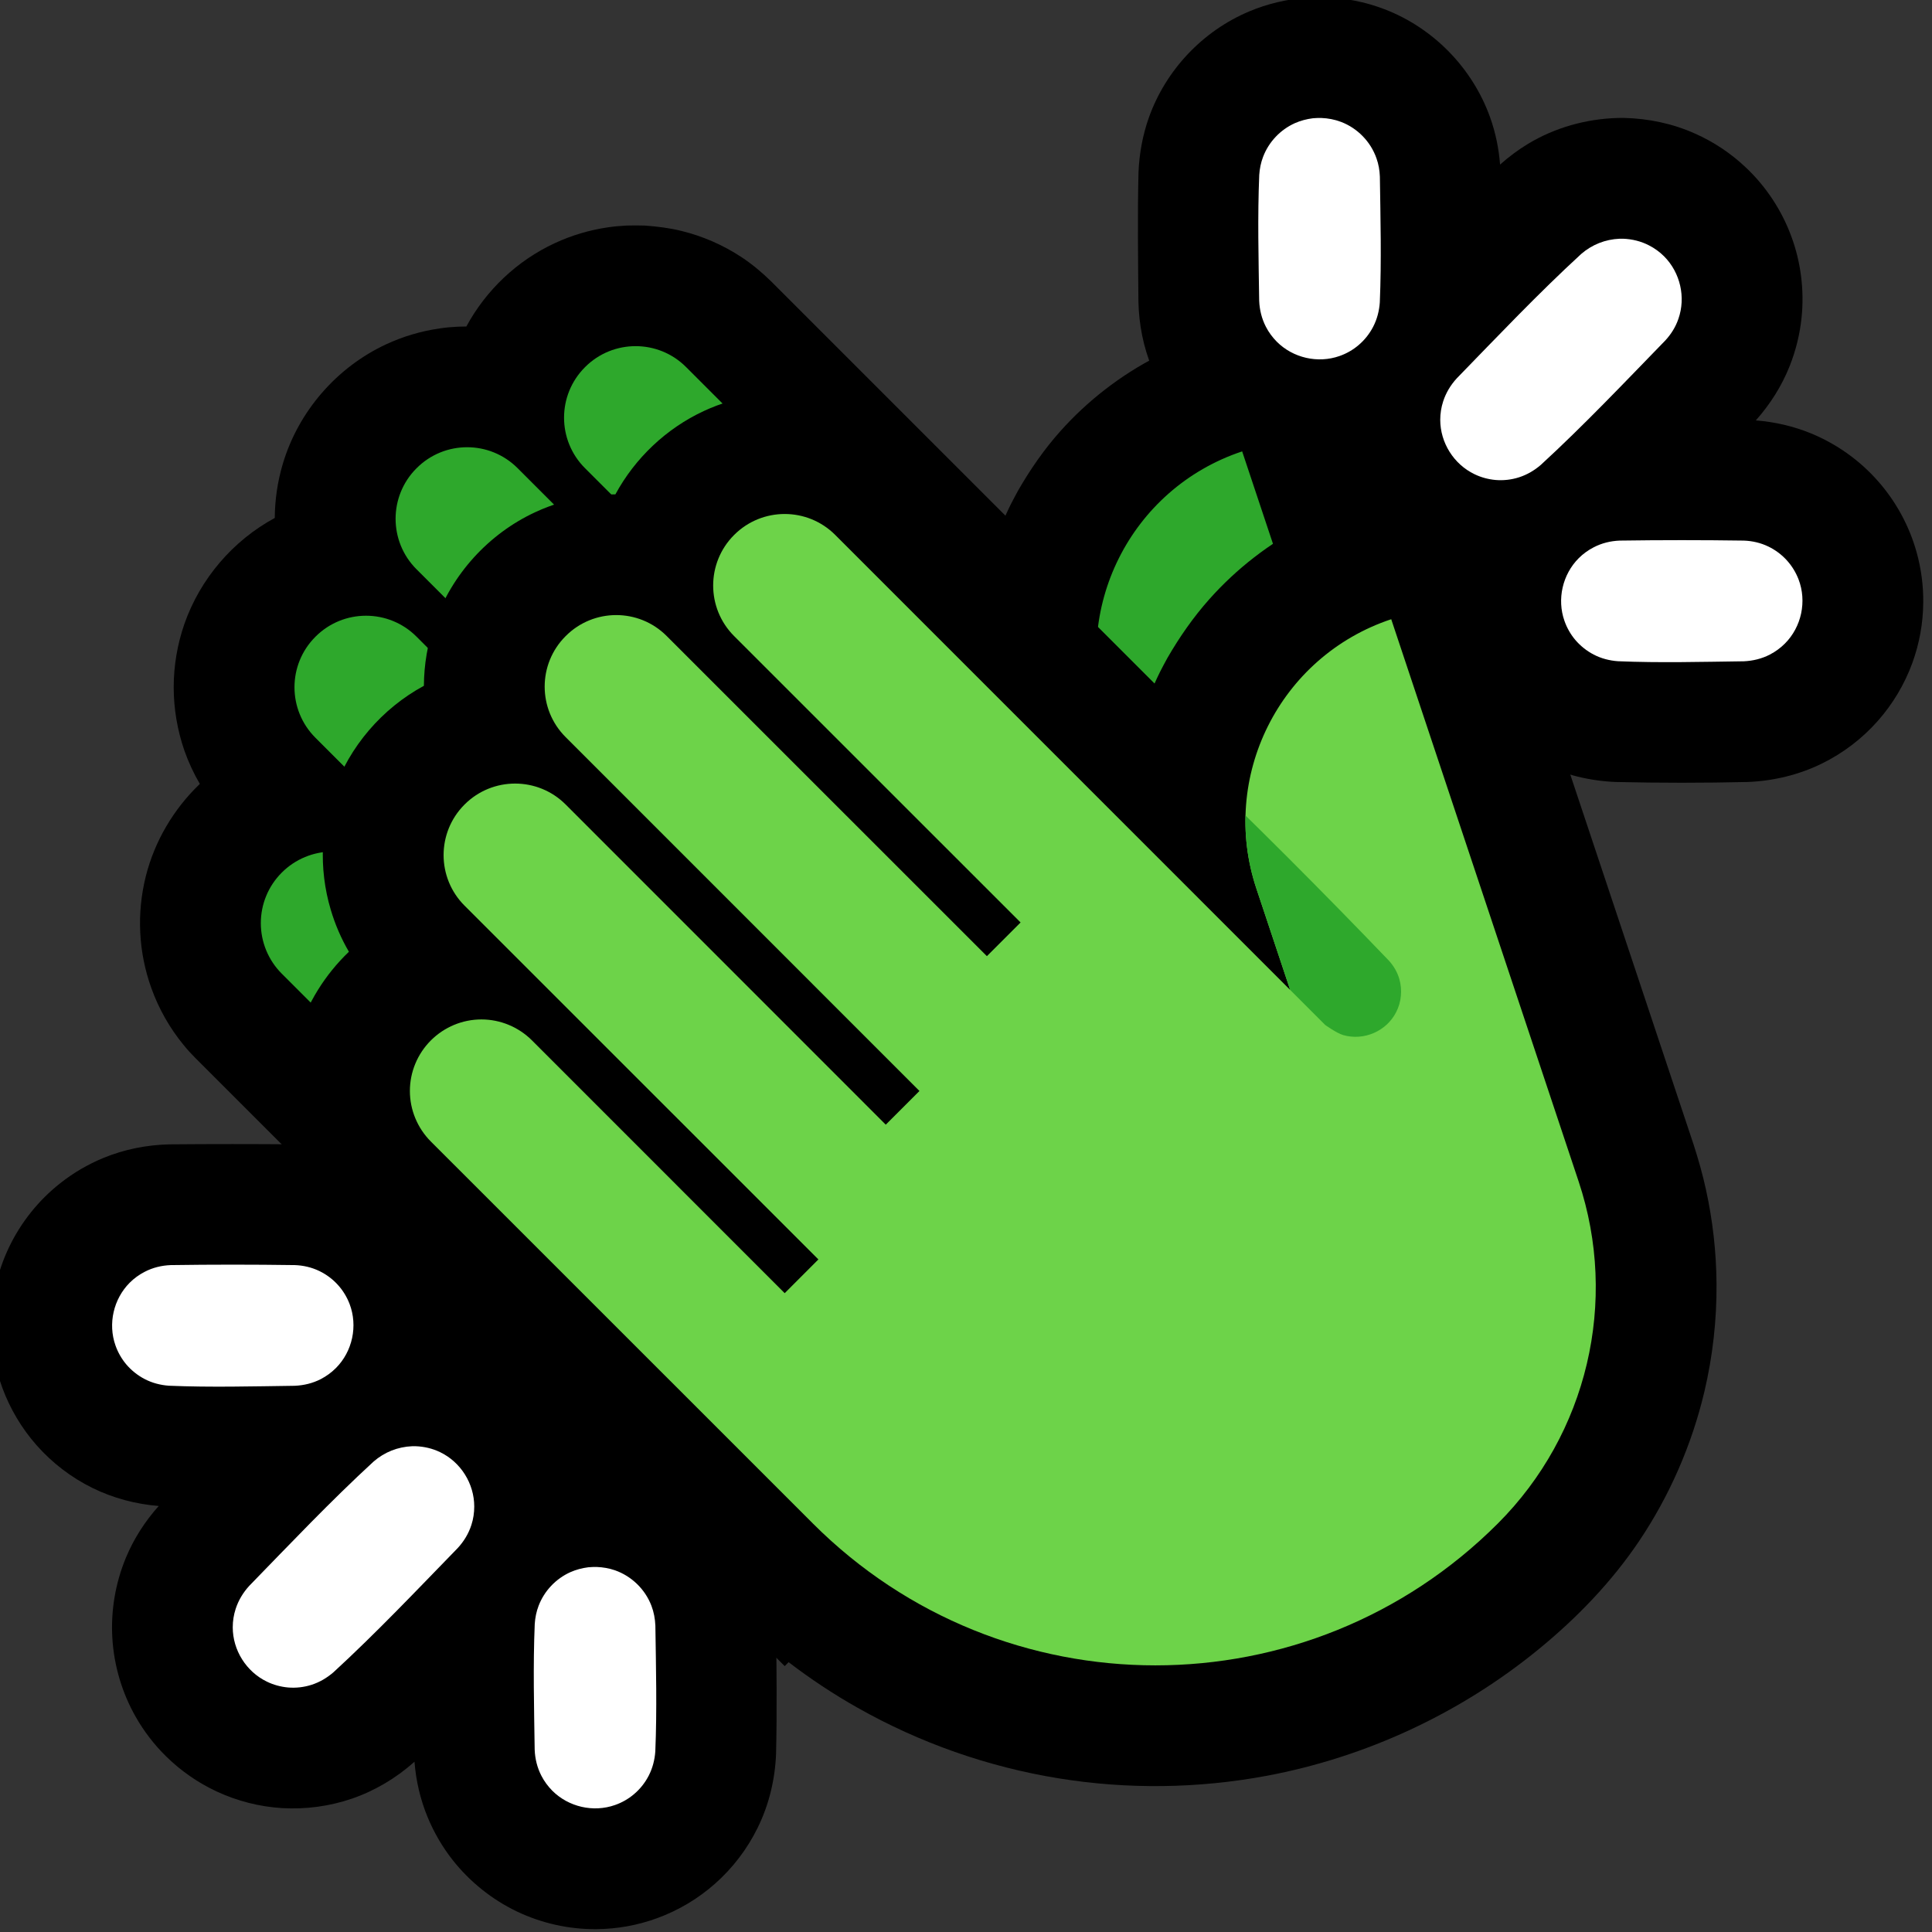<svg clip-rule="evenodd" fill-rule="evenodd" stroke-linejoin="round" stroke-miterlimit="1.414" viewBox="0 0 32 32" xmlns="http://www.w3.org/2000/svg" xmlns:xlink="http://www.w3.org/1999/xlink"><rect x="0" y="0" width="32" height="32" fill="#333333" stroke="none"/><clipPath id="a"><path clip-rule="evenodd" d="m-.145-.047h32v32h-32z"/></clipPath><clipPath id="b"><path clip-rule="evenodd" d="m16.904 15.279-4.746-4.745c-.461-.462-.461-1.21 0-1.672.001-.001.002-.002.003-.003.462-.461 1.21-.461 1.672 0l7.536 7.537s-.251-.754-.559-1.677c-.616-1.848.383-3.846 2.231-4.462.002-.001.002-.001.002-.001s1.864 5.591 3.104 9.312c.663 1.989.145 4.182-1.337 5.665-.001.001-.001.001-.001.001-3.133 3.133-8.212 3.133-11.345 0l-.467-.467s-.188-.188-.188-.188l-1.486-1.486s-4.188-4.187-4.188-4.187c-.221-.222-.346-.523-.346-.836 0-.314.125-.614.346-.836.001-.001.002-.002.003-.003.222-.221.522-.346.836-.346.313 0 .614.125.836.346l4.187 4.188.558-.559-5.862-5.861c-.461-.462-.461-1.21 0-1.672.001-.001.002-.002.003-.003.462-.461 1.21-.461 1.672 0l5.303 5.304.558-.558-.558-.558-5.303-5.304c-.462-.461-.462-1.21 0-1.671.001-.001.002-.002.003-.003.461-.462 1.21-.462 1.671 0l5.304 5.303z"/></clipPath><path d="m-.145-.047h32v32h-32z" fill="none"/><g clip-path="url(#a)"><path d="m2.629 24.944c-.38-.031-.751-.129-1.094-.297-.351-.172-.667-.413-.926-.706-.248-.28-.443-.607-.572-.959-.117-.321-.179-.663-.181-1.004-.004-.457.098-.912.295-1.323.198-.412.489-.776.848-1.058.217-.172.458-.312.714-.418.348-.143.718-.216 1.094-.225.699-.006 1.398-.006 2.097 0 .425.01.843.103 1.228.284.354.167.674.402.938.691.252.276.452.6.587.95.122.319.189.659.198 1.001.002.081 0 .162-.004.243.076.027.151.057.225.09.313.139.601.332.848.568.331.314.587.704.745 1.132.006.015.011.03.017.045.081-.004.162-.005.243-.004.342.011.68.075 1.001.198.812.311 1.46.976 1.752 1.795.11.308.165.631.173.957.006.716.016 1.432-.001 2.147-.017.424-.117.841-.305 1.223-.172.351-.413.667-.706.926-.28.248-.607.443-.959.571-.321.118-.662.179-1.004.182-.456.004-.912-.098-1.323-.295-.411-.198-.775-.49-1.058-.848-.171-.217-.312-.459-.417-.714-.121-.293-.192-.602-.217-.916-.303.27-.654.48-1.038.612-.37.126-.764.179-1.155.156-.373-.023-.742-.117-1.082-.275-.31-.144-.595-.342-.838-.581-.198-.194-.368-.416-.505-.657-.225-.396-.358-.843-.386-1.299-.028-.455.05-.915.225-1.337.131-.314.316-.602.543-.855zm19.397-16.996c-.049.003-.097.005-.146.005-.277.002-.554-.034-.821-.107-.439-.121-.85-.344-1.191-.646-.342-.302-.613-.683-.786-1.104-.144-.348-.217-.718-.226-1.094-.006-.715-.016-1.431.001-2.147.013-.309.068-.615.172-.908.28-.787.891-1.434 1.662-1.758.301-.127.619-.201.945-.228.098-.006.195-.009.293-.007.342.011.68.075 1.001.198.812.311 1.46.976 1.752 1.795.09.252.143.514.164.779.144-.128.298-.244.464-.344.449-.27.961-.413 1.484-.428.05-.001.049-.001.098-.001.409.009.811.093 1.184.26.313.139.601.332.848.568.331.314.587.704.745 1.132.159.428.217.891.171 1.345-.028.275-.095.546-.197.804-.132.332-.324.635-.561.901.314.025.623.096.916.216.422.174.802.444 1.104.786.303.342.525.752.646 1.192.073.267.11.544.107.821-.002.341-.064.683-.181 1.004-.129.352-.324.679-.572.959-.259.293-.575.534-.926.706-.382.187-.798.287-1.223.305-.731.017-1.464.017-2.195 0-.425-.018-.841-.118-1.223-.305-.351-.172-.667-.413-.926-.706-.248-.28-.443-.607-.572-.959-.117-.321-.179-.663-.181-1.004-.001-.065.001-.13.004-.195-.091-.032-.182-.069-.27-.11-.31-.144-.595-.342-.838-.581-.198-.194-.368-.416-.505-.657-.088-.155-.162-.318-.221-.487z"/><path d="m7.724 5.408c.325-.6.84-1.091 1.464-1.38.28-.13.578-.219.884-.263.134-.019.168-.019.303-.029.152-.003.152-.003.304 0 .205.015.405.039.604.088.354.086.693.234.997.434.176.116.337.251.488.398l3.885 3.885c.044-.096.044-.095.09-.19.061-.118.061-.117.124-.233.2-.347.426-.673.692-.972.453-.508.999-.931 1.604-1.241.244-.125.497-.229.756-.319l1.914-.657c1.248 3.745 2.496 7.49 3.745 11.235.067.208.128.417.179.63.131.552.2 1.118.205 1.685.004.602-.063 1.205-.202 1.791-.218.925-.613 1.807-1.157 2.585-.443.635-.987 1.19-1.585 1.679-1.297 1.063-2.859 1.79-4.507 2.099-1.095.205-2.223.225-3.324.061-1.171-.175-2.309-.559-3.347-1.129-.437-.24-.853-.513-1.247-.814l-.066.065-.94-.941-.002-.002-1.621-1.621-4.73-4.73c-.088-.092-.11-.112-.195-.216-.23-.28-.411-.601-.533-.942-.106-.295-.168-.605-.183-.918-.016-.313.016-.628.092-.932.147-.585.463-1.117.895-1.53-.102-.174-.187-.358-.255-.549-.117-.338-.178-.695-.178-1.052s.061-.714.178-1.051c.262-.747.803-1.378 1.496-1.753.002-.301.046-.603.132-.892.257-.87.892-1.603 1.714-1.985.28-.13.579-.218.884-.262.135-.02.168-.02.304-.029.067-.002.105-.003.139-.003z"/><path d="m14.434 12.499-4.745-4.745c-.462-.462-.462-1.21 0-1.672.001-.001.002-.002.003-.003.461-.461 1.21-.461 1.671 0l7.536 7.537s-.251-.754-.558-1.677c-.617-1.848.382-3.846 2.231-4.462.001-.001.002-.001.002-.001s1.863 5.591 3.104 9.312c.663 1.989.145 4.182-1.338 5.665 0 .001 0 .001-.001.001-3.133 3.133-8.212 3.133-11.345 0l-.467-.467s-.208-.208-.208-.208l-1.466-1.466s-4.187-4.187-4.187-4.187c-.222-.222-.346-.523-.346-.836 0-.314.124-.614.346-.836.001-.001.002-.002.003-.003.221-.221.522-.346.835-.346.314 0 .614.125.836.346l4.187 4.188.559-.559-5.862-5.861c-.462-.462-.462-1.21 0-1.672.001-.001.002-.002.003-.003.461-.461 1.21-.461 1.671 0l5.304 5.304.558-.558-.558-.558-5.304-5.304c-.461-.461-.461-1.21 0-1.671.001-.001.002-.002.003-.003.462-.462 1.21-.462 1.672 0l5.303 5.303z" fill="#2ea82c"/><path d="m10.193 8.188c.325-.6.842-1.091 1.464-1.38.28-.13.579-.219.885-.263.133-.019.169-.019.303-.029.152-.003.151-.003.304 0 .204.015.405.039.604.088.354.086.692.234.997.434.176.116.337.251.488.398l3.885 3.885c.043-.096.044-.095.089-.189.061-.119.061-.118.124-.234.2-.346.427-.673.693-.972.452-.508.998-.931 1.604-1.241.247-.126.502-.231.764-.322l1.911-.637c1.246 3.74 2.493 7.479 3.739 11.218.081.25.153.502.209.759.112.511.171 1.033.175 1.556.005.602-.063 1.205-.201 1.791-.209.882-.577 1.726-1.083 2.478-.457.678-1.028 1.269-1.659 1.786-1.298 1.063-2.859 1.79-4.508 2.099-1.135.212-2.306.227-3.445.042-1.169-.189-2.302-.587-3.332-1.17-.399-.225-.779-.477-1.141-.754l-.065.065-2.553-2.553-1.671-1.671-3.07-3.07c-.103-.108-.201-.218-.29-.339-.185-.25-.333-.527-.438-.819-.105-.295-.167-.604-.183-.916-.018-.365.028-.733.134-1.083.16-.526.458-1.003.853-1.381-.128-.219-.229-.453-.301-.697-.102-.341-.145-.7-.128-1.055.015-.307.074-.611.175-.9.261-.747.803-1.378 1.496-1.753.002-.353.062-.705.178-1.037.282-.807.892-1.48 1.667-1.839.28-.13.579-.219.885-.263.134-.02.168-.02.303-.029.068-.002.105-.003.139-.003z"/><path d="m16.904 15.279-4.746-4.745c-.461-.462-.461-1.21 0-1.672.001-.001.002-.002.003-.003.462-.461 1.21-.461 1.672 0l7.536 7.537s-.251-.754-.559-1.677c-.616-1.848.383-3.846 2.231-4.462.002-.001.002-.001.002-.001s1.864 5.591 3.104 9.312c.663 1.989.145 4.182-1.337 5.665-.001.001-.001.001-.001.001-3.133 3.133-8.212 3.133-11.345 0l-.467-.467s-.188-.188-.188-.188l-1.486-1.486s-4.188-4.187-4.188-4.187c-.221-.222-.346-.523-.346-.836 0-.314.125-.614.346-.836.001-.001.002-.002.003-.003.222-.221.522-.346.836-.346.313 0 .614.125.836.346l4.187 4.188.558-.559-5.862-5.861c-.461-.462-.461-1.21 0-1.672.001-.001.002-.002.003-.003.462-.461 1.21-.461 1.672 0l5.303 5.304.558-.558-.558-.558-5.303-5.304c-.462-.461-.462-1.21 0-1.671.001-.001.002-.002.003-.003.461-.462 1.21-.462 1.671 0l5.304 5.303z" fill="#6dd349"/><g clip-path="url(#b)"><path d="m19.132 12.325c.182.01.346.077.484.198 1.154 1.107 2.286 2.239 3.393 3.393.077.087.135.186.168.298.026.091.035.186.026.28-.008.094-.035.186-.078.27-.161.317-.536.479-.878.38-.112-.033-.298-.168-.298-.168l-3.393-3.393s-.125-.168-.159-.269c-.113-.337.033-.718.343-.892.102-.058.213-.087.329-.096.031-.001.031-.001.063-.001z" fill="#2ea82c" fill-rule="nonzero"/></g><path d="m9.884 25.954c.103.004.204.021.302.055.276.097.5.315.604.588.04.105.06.215.065.328.01.695.028 1.39-.001 2.084-.01.141-.045.277-.11.403-.06.116-.143.221-.243.305-.093.079-.2.14-.315.18-.359.126-.769.032-1.038-.237-.072-.073-.134-.156-.181-.248-.069-.134-.105-.28-.111-.431-.01-.694-.028-1.39.001-2.084.007-.103.027-.204.064-.3.094-.247.286-.449.526-.557.095-.042.194-.068.297-.081.046-.004.093-.006.14-.005zm-3-2c.141.005.278.037.405.098.343.165.566.521.566.901 0 .103-.015.206-.047.304-.046.144-.124.272-.226.383-.677.696-1.345 1.402-2.06 2.059-.107.092-.228.164-.363.207-.125.04-.257.055-.388.044-.121-.011-.24-.043-.349-.096-.343-.165-.567-.521-.567-.901 0-.103.016-.206.048-.304.046-.143.124-.272.226-.383.677-.696 1.345-1.402 2.06-2.059.18-.156.4-.243.638-.253.029-.001.029-.001.057 0zm-2-3c.141.005.278.037.405.098.118.057.225.137.312.235.081.09.145.196.189.31.139.364.049.787-.227 1.063-.073.073-.157.134-.249.182-.134.069-.28.104-.43.111-.695.009-1.391.028-2.085-.001-.14-.01-.277-.045-.402-.11-.117-.061-.221-.144-.306-.244-.078-.093-.139-.2-.179-.315-.126-.358-.032-.768.236-1.037.073-.073.157-.134.249-.181.134-.07.28-.105.43-.111.686-.01 1.371-.01 2.057 0zm24-12c.141.005.278.037.405.098.118.057.225.137.312.235.081.09.145.196.189.31.139.364.049.787-.227 1.063-.073.073-.157.134-.249.182-.134.069-.28.104-.43.111-.695.009-1.391.028-2.085-.001-.14-.01-.277-.045-.402-.11-.117-.061-.221-.144-.306-.244-.078-.093-.139-.2-.179-.315-.126-.358-.032-.768.236-1.037.073-.073.157-.134.249-.181.134-.07.28-.105.43-.111.686-.01 1.371-.01 2.057 0zm-2-5c.15.006.296.041.43.111.092.047.176.108.249.181.268.269.362.679.236 1.037-.046.134-.121.253-.217.357-.677.696-1.345 1.402-2.06 2.059-.107.092-.228.164-.363.207-.125.04-.257.055-.388.044-.121-.011-.24-.043-.349-.096-.343-.165-.567-.521-.567-.901 0-.103.016-.206.048-.304.046-.143.124-.272.226-.383.677-.696 1.345-1.402 2.06-2.059.18-.156.4-.243.638-.253.029-.001.029-.001.057 0zm-5-2c.112.004.223.025.328.065.273.104.491.328.587.604.035.098.052.199.056.302.01.695.028 1.39-.001 2.084-.01.141-.045.277-.11.403-.06.116-.143.221-.243.305-.093.079-.2.14-.315.18-.359.126-.769.032-1.038-.237-.072-.073-.134-.156-.181-.248-.069-.134-.105-.28-.111-.431-.01-.694-.028-1.39.001-2.084.007-.103.027-.204.064-.3.094-.247.286-.449.526-.557.095-.042.194-.068.297-.081.046-.004.093-.006.14-.005z" fill="#fff"/></g></svg>